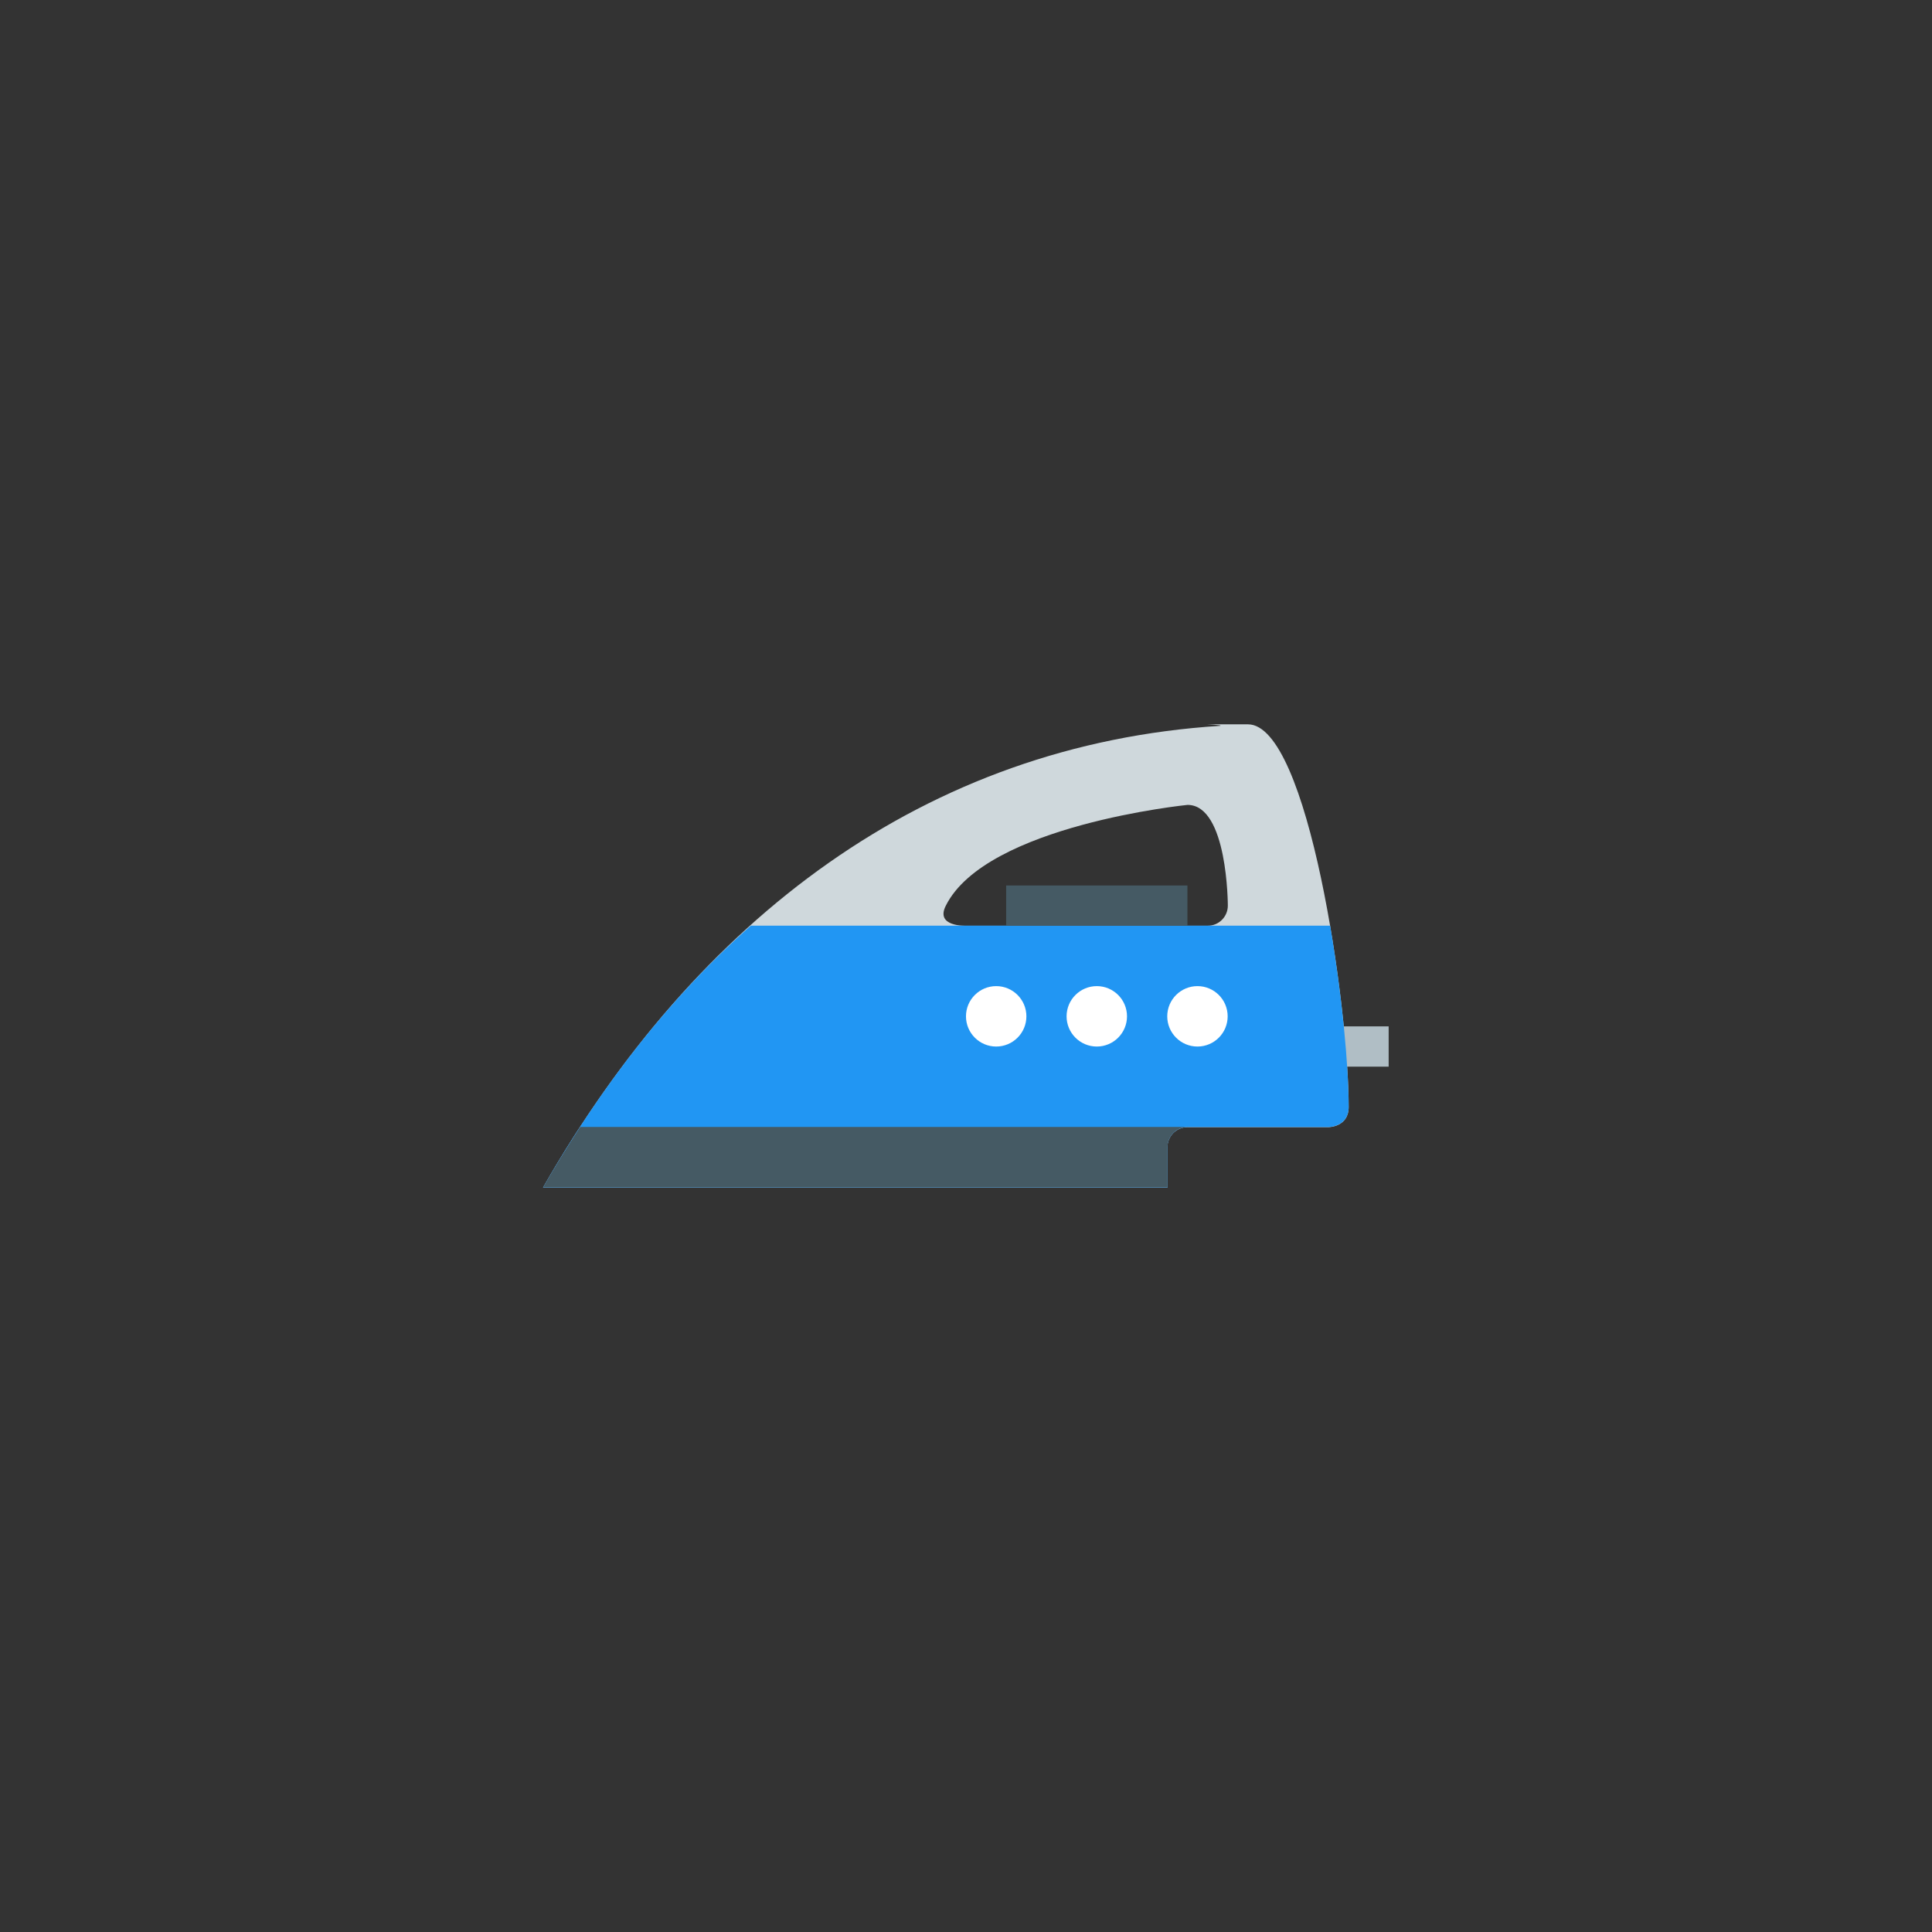 <?xml version="1.0" encoding="UTF-8" standalone="no" ?>
<!DOCTYPE svg PUBLIC "-//W3C//DTD SVG 1.1//EN" "http://www.w3.org/Graphics/SVG/1.1/DTD/svg11.dtd">
<svg xmlns="http://www.w3.org/2000/svg" xmlns:xlink="http://www.w3.org/1999/xlink" version="1.1" width="400" height="400" viewBox="0 0 400 400" xml:space="preserve">
<rect x="0" y="0" width="400" height="400" fill="#333333" stroke="none"/>
<desc>Created with Fabric.js 3.6.2</desc>
<defs>
</defs>
<g transform="matrix(4.17 0 0 4.17 195.83 197.92)" id="surface1"  >
<path style="stroke: none; stroke-width: 1; stroke-dasharray: none; stroke-linecap: butt; stroke-dashoffset: 0; stroke-linejoin: miter; stroke-miterlimit: 4; fill: rgb(207,216,220); fill-rule: nonzero; opacity: 1;"  transform=" translate(-23, -23.5)" d="M 38 12 L 36 12 C 35.867 12 36.742 12.027 36.629 12.074 C 22 13 10.641 21.629 3 35 L 34 35 L 34 33 C 34 32.445 34.445 32 35 32 L 42 32 C 42 32 43 32 43 31 C 43 26 41 12 38 12 Z M 36 22 L 24 22 C 24 22 22.453 22.062 23 21 C 25 17 35 16 35 16 C 37 16 37 21 37 21 C 37 21.551 36.555 22 36 22 Z" stroke-linecap="round" />
</g>
<g transform="matrix(4.17 0 0 4.17 281.25 216.67)" id="surface1"  >
<path style="stroke: none; stroke-width: 1; stroke-dasharray: none; stroke-linecap: butt; stroke-dashoffset: 0; stroke-linejoin: miter; stroke-miterlimit: 4; fill: rgb(176,190,197); fill-rule: nonzero; opacity: 1;"  transform=" translate(-43.5, -28)" d="M 42 27 L 45 27 L 45 29 L 42 29 Z" stroke-linecap="round" />
</g>
<g transform="matrix(4.17 0 0 4.17 195.83 218.75)" id="surface1"  >
<path style="stroke: none; stroke-width: 1; stroke-dasharray: none; stroke-linecap: butt; stroke-dashoffset: 0; stroke-linejoin: miter; stroke-miterlimit: 4; fill: rgb(33,150,243); fill-rule: nonzero; opacity: 1;"  transform=" translate(-23, -28.5)" d="M 3 35 L 34 35 L 34 33 C 34 32.445 34.445 32 35 32 L 42 32 C 42 32 43 32 43 31 C 43 28.973 42.672 25.457 42.078 22 L 13.316 22 C 9.297 25.559 5.887 29.949 3 35 Z" stroke-linecap="round" />
</g>
<g transform="matrix(4.17 0 0 4.17 227.08 187.5)" id="surface1"  >
<path style="stroke: none; stroke-width: 1; stroke-dasharray: none; stroke-linecap: butt; stroke-dashoffset: 0; stroke-linejoin: miter; stroke-miterlimit: 4; fill: rgb(69,90,100); fill-rule: nonzero; opacity: 1;"  transform=" translate(-30.5, -21)" d="M 26 20 L 35 20 L 35 22 L 26 22 Z" stroke-linecap="round" />
</g>
<g transform="matrix(4.17 0 0 4.17 179.17 239.58)" id="surface1"  >
<path style="stroke: none; stroke-width: 1; stroke-dasharray: none; stroke-linecap: butt; stroke-dashoffset: 0; stroke-linejoin: miter; stroke-miterlimit: 4; fill: rgb(69,90,100); fill-rule: nonzero; opacity: 1;"  transform=" translate(-19, -33.5)" d="M 3 35 L 34 35 L 34 33 C 34 32.445 34.445 32 35 32 L 4.84 32 C 4.207 32.977 3.59 33.969 3 35 Z" stroke-linecap="round" />
</g>
<g transform="matrix(4.17 0 0 4.17 206.25 210.42)" id="surface1"  >
<path style="stroke: none; stroke-width: 1; stroke-dasharray: none; stroke-linecap: butt; stroke-dashoffset: 0; stroke-linejoin: miter; stroke-miterlimit: 4; fill: rgb(255,255,255); fill-rule: nonzero; opacity: 1;"  transform=" translate(-25.5, -26.5)" d="M 27 26.5 C 27 27.328 26.328 28 25.5 28 C 24.672 28 24 27.328 24 26.5 C 24 25.672 24.672 25 25.5 25 C 26.328 25 27 25.672 27 26.5 Z" stroke-linecap="round" />
</g>
<g transform="matrix(4.17 0 0 4.17 227.08 210.42)" id="surface1"  >
<path style="stroke: none; stroke-width: 1; stroke-dasharray: none; stroke-linecap: butt; stroke-dashoffset: 0; stroke-linejoin: miter; stroke-miterlimit: 4; fill: rgb(255,255,255); fill-rule: nonzero; opacity: 1;"  transform=" translate(-30.5, -26.5)" d="M 32 26.5 C 32 27.328 31.328 28 30.5 28 C 29.672 28 29 27.328 29 26.5 C 29 25.672 29.672 25 30.5 25 C 31.328 25 32 25.672 32 26.5 Z" stroke-linecap="round" />
</g>
<g transform="matrix(4.17 0 0 4.17 247.92 210.42)" id="surface1"  >
<path style="stroke: none; stroke-width: 1; stroke-dasharray: none; stroke-linecap: butt; stroke-dashoffset: 0; stroke-linejoin: miter; stroke-miterlimit: 4; fill: rgb(255,255,255); fill-rule: nonzero; opacity: 1;"  transform=" translate(-35.5, -26.5)" d="M 37 26.5 C 37 27.328 36.328 28 35.5 28 C 34.672 28 34 27.328 34 26.5 C 34 25.672 34.672 25 35.5 25 C 36.328 25 37 25.672 37 26.5 Z" stroke-linecap="round" />
</g>
</svg>